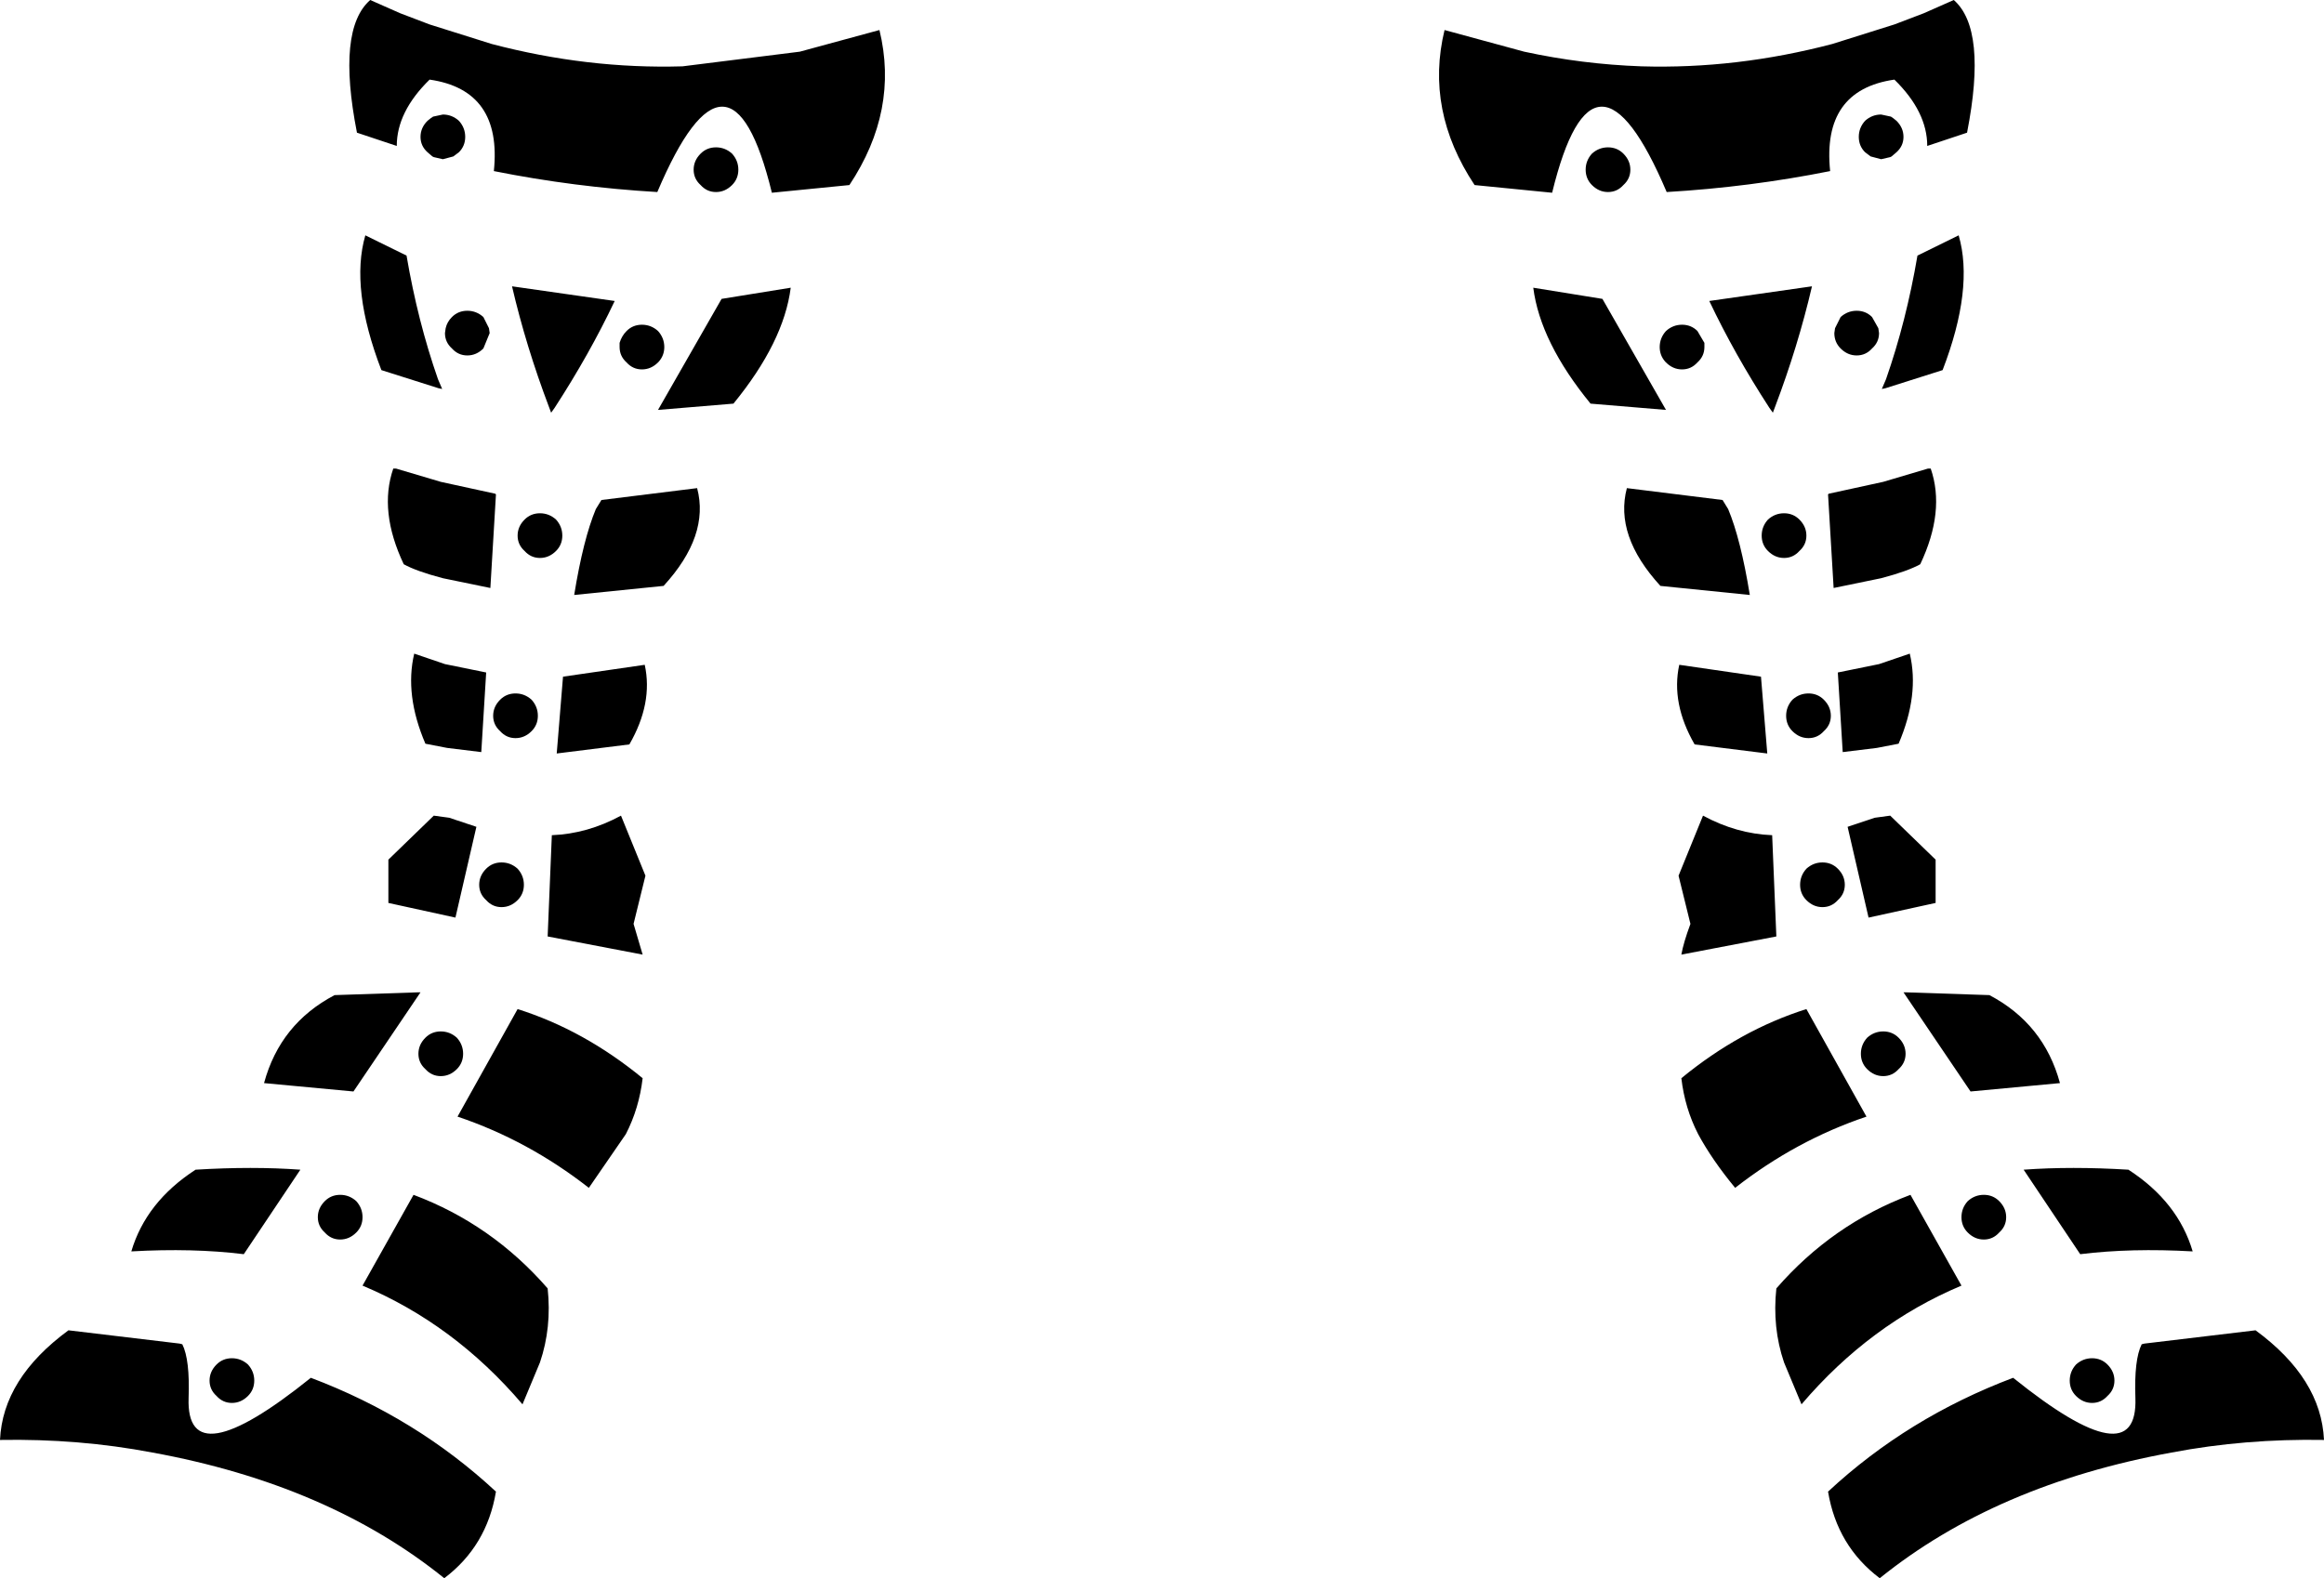 <?xml version="1.0" encoding="UTF-8" standalone="no"?>
<svg xmlns:xlink="http://www.w3.org/1999/xlink" height="113.0px" width="166.35px" xmlns="http://www.w3.org/2000/svg">
  <g transform="matrix(1.0, 0.0, 0.0, 1.0, -316.7, -437.15)">
    <path d="M316.7 540.25 Q316.9 535.85 321.6 532.4 L329.55 533.35 329.75 533.4 Q330.3 534.5 330.2 537.25 330.0 543.0 338.95 535.8 346.5 538.65 352.2 543.95 351.55 547.85 348.5 550.15 340.2 543.45 327.6 541.15 322.35 540.15 316.7 540.25 M456.55 437.15 Q458.95 439.25 457.5 446.65 L454.65 447.6 Q454.65 445.15 452.3 442.85 447.1 443.6 447.7 449.4 441.95 450.55 436.0 450.9 430.8 438.65 427.8 450.95 L422.25 450.4 Q418.7 445.05 420.1 439.3 L425.8 440.85 Q429.95 441.75 434.2 441.9 441.0 442.1 447.85 440.3 L452.3 438.9 454.4 438.1 456.55 437.15 M432.9 448.15 Q433.4 448.65 433.4 449.3 433.4 449.95 432.9 450.4 432.45 450.9 431.8 450.9 431.15 450.9 430.65 450.4 430.2 449.95 430.2 449.3 430.2 448.65 430.65 448.15 431.15 447.7 431.8 447.7 432.45 447.7 432.9 448.15 M437.1 460.4 Q437.75 460.4 438.2 460.85 L438.7 461.7 438.7 462.0 Q438.7 462.65 438.2 463.1 437.75 463.6 437.1 463.6 436.45 463.6 435.95 463.1 L435.9 463.05 Q435.5 462.6 435.5 462.0 435.5 461.35 435.95 460.85 436.45 460.4 437.1 460.4 M443.35 466.35 Q440.85 462.5 439.05 458.7 L446.4 457.65 Q445.4 461.95 443.75 466.3 L443.6 466.7 443.35 466.35 M431.4 458.55 L435.95 466.5 430.55 466.05 Q426.95 461.65 426.45 457.75 L431.4 458.55 M440.4 473.6 Q441.3 475.75 441.95 479.75 L435.55 479.1 Q432.25 475.5 433.15 472.1 L440.0 472.95 440.4 473.6 M444.4 473.9 Q445.05 473.9 445.5 474.35 446.0 474.85 446.0 475.5 446.0 476.15 445.5 476.6 445.05 477.1 444.4 477.1 443.75 477.1 443.25 476.6 442.8 476.15 442.8 475.5 442.8 474.85 443.25 474.35 443.75 473.9 444.4 473.9 M444.55 488.4 Q444.55 487.75 445.0 487.25 445.5 486.8 446.15 486.8 446.8 486.8 447.25 487.25 447.75 487.75 447.75 488.4 447.75 489.05 447.25 489.5 446.8 490.0 446.15 490.0 445.5 490.0 445.0 489.5 444.55 489.05 444.55 488.4 M443.2 491.1 L438.0 490.45 Q436.3 487.5 436.9 484.75 L442.75 485.6 443.2 491.1 M450.6 448.35 L450.2 448.05 Q449.75 447.6 449.75 446.95 449.75 446.3 450.2 445.8 450.7 445.35 451.35 445.35 L452.05 445.5 452.2 445.6 452.45 445.8 Q452.95 446.3 452.95 446.95 452.95 447.6 452.45 448.05 L452.1 448.35 452.0 448.4 451.35 448.55 450.6 448.35 M450.7 462.1 Q450.25 462.6 449.6 462.6 448.95 462.6 448.45 462.1 448.0 461.65 448.0 461.0 L448.05 460.65 448.45 459.85 Q448.95 459.4 449.6 459.4 450.25 459.4 450.7 459.85 L451.15 460.65 451.2 461.0 Q451.2 461.65 450.7 462.1 M451.4 465.0 L451.7 464.3 Q453.15 460.15 453.95 455.45 L456.9 454.0 Q458.0 457.8 455.75 463.65 L451.65 464.95 451.4 465.0 M454.9 470.7 Q455.95 473.75 454.15 477.55 453.25 478.05 451.35 478.55 L447.95 479.25 447.55 472.55 447.6 472.5 451.5 471.65 454.7 470.7 454.9 470.7 M453.4 483.95 Q454.1 486.9 452.6 490.4 L451.05 490.7 448.6 491.0 448.25 485.3 451.2 484.7 453.4 483.95 M357.8 479.75 Q358.45 475.75 359.35 473.6 L359.75 472.95 366.6 472.1 Q367.5 475.5 364.2 479.1 L357.8 479.75 M356.5 474.35 Q356.95 474.85 356.95 475.5 356.95 476.15 356.5 476.6 356.0 477.1 355.35 477.1 354.7 477.1 354.25 476.6 353.75 476.15 353.75 475.5 353.75 474.85 354.25 474.35 354.7 473.9 355.35 473.9 356.0 473.9 356.5 474.35 M356.4 466.35 L356.15 466.7 356.0 466.3 Q354.35 461.95 353.35 457.65 L360.7 458.7 Q358.9 462.5 356.4 466.35 M362.65 460.4 Q363.3 460.4 363.8 460.85 364.25 461.35 364.25 462.0 364.25 462.6 363.85 463.05 L363.8 463.1 Q363.3 463.6 362.65 463.6 362.0 463.6 361.55 463.1 361.05 462.65 361.05 462.0 L361.05 461.7 Q361.2 461.2 361.55 460.85 362.0 460.4 362.65 460.4 M348.35 465.0 L348.1 464.95 344.0 463.65 Q341.75 457.8 342.85 454.0 L345.8 455.45 Q346.6 460.15 348.05 464.3 L348.35 465.0 M351.7 460.65 L351.75 461.0 351.3 462.1 Q350.8 462.6 350.15 462.6 349.5 462.6 349.05 462.1 348.55 461.65 348.55 461.0 L348.6 460.65 Q348.7 460.2 349.05 459.85 349.5 459.4 350.15 459.4 350.8 459.4 351.3 459.85 L351.7 460.65 M349.55 445.8 Q350.0 446.3 350.0 446.95 350.0 447.6 349.55 448.05 L349.15 448.35 348.4 448.55 347.75 448.4 347.65 448.35 347.3 448.05 Q346.8 447.6 346.8 446.95 346.8 446.3 347.3 445.8 L347.55 445.6 347.7 445.5 348.4 445.35 Q349.05 445.35 349.55 445.8 M365.55 441.9 L373.95 440.85 379.65 439.3 Q381.05 445.05 377.5 450.4 L371.95 450.95 Q368.95 438.65 363.75 450.9 357.8 450.55 352.05 449.4 352.65 443.6 347.45 442.85 345.1 445.15 345.1 447.6 L342.25 446.65 Q340.8 439.25 343.2 437.15 L345.35 438.1 347.45 438.9 351.9 440.3 Q358.75 442.1 365.55 441.9 M352.2 472.55 L351.8 479.25 348.4 478.55 Q346.5 478.05 345.6 477.55 343.8 473.75 344.85 470.7 L345.05 470.7 348.25 471.65 352.15 472.5 352.2 472.55 M369.1 450.4 Q368.6 450.9 367.95 450.9 367.3 450.9 366.85 450.4 366.35 449.95 366.35 449.3 366.35 448.65 366.85 448.15 367.3 447.7 367.95 447.7 368.6 447.7 369.1 448.15 369.55 448.65 369.55 449.3 369.55 449.95 369.1 450.4 M356.55 491.1 L357.0 485.6 362.85 484.75 Q363.45 487.5 361.75 490.45 L356.55 491.1 M346.35 483.95 L348.55 484.7 351.5 485.3 351.15 491.0 348.7 490.7 347.15 490.4 Q345.65 486.9 346.35 483.95 M352.5 487.25 Q352.95 486.8 353.6 486.8 354.25 486.8 354.75 487.25 355.2 487.75 355.2 488.4 355.2 489.05 354.75 489.5 354.25 490.0 353.6 490.0 352.95 490.0 352.5 489.5 352.0 489.05 352.0 488.4 352.0 487.75 352.5 487.25 M369.2 466.05 L363.8 466.5 368.35 458.55 373.3 457.75 Q372.8 461.65 369.2 466.05 M362.7 505.5 L355.9 504.2 356.2 496.95 Q358.75 496.85 361.15 495.55 L362.9 499.85 362.05 503.3 362.7 505.5 M339.45 524.3 Q339.45 523.65 339.95 523.15 340.4 522.7 341.05 522.7 341.7 522.7 342.2 523.15 342.65 523.65 342.65 524.3 342.65 524.95 342.2 525.4 341.7 525.9 341.05 525.9 340.4 525.9 339.95 525.4 339.45 524.95 339.45 524.3 M349.45 517.1 L353.75 509.4 Q358.5 510.9 362.7 514.35 362.45 516.5 361.5 518.35 L358.85 522.2 Q354.5 518.8 349.45 517.1 M346.65 508.2 L346.8 508.2 342.0 515.3 335.6 514.7 Q336.75 510.45 340.65 508.4 L346.65 508.2 M349.4 511.45 Q349.85 511.95 349.85 512.6 349.85 513.25 349.4 513.7 348.9 514.2 348.25 514.2 347.6 514.2 347.15 513.7 346.65 513.25 346.65 512.6 346.65 511.95 347.15 511.45 347.6 511.0 348.25 511.0 348.9 511.0 349.4 511.45 M344.5 498.7 L347.75 495.55 348.85 495.7 350.8 496.35 349.3 502.85 344.5 501.8 344.5 498.7 M351.0 500.5 Q351.0 499.85 351.5 499.35 351.95 498.9 352.6 498.9 353.25 498.9 353.75 499.35 354.2 499.85 354.2 500.5 354.2 501.15 353.75 501.6 353.25 502.1 352.6 502.1 351.95 502.1 351.5 501.6 351.0 501.15 351.0 500.5 M334.15 526.95 Q330.5 526.5 326.1 526.75 327.15 523.2 330.7 520.9 334.8 520.65 338.2 520.9 L334.15 526.95 M332.2 534.85 Q332.65 534.4 333.3 534.4 333.95 534.4 334.45 534.85 334.9 535.35 334.9 536.0 334.9 536.65 334.45 537.1 333.95 537.6 333.3 537.6 332.65 537.6 332.2 537.1 331.7 536.65 331.7 536.0 331.7 535.35 332.2 534.85 M354.1 537.7 Q349.2 531.95 342.65 529.2 L346.3 522.7 Q351.9 524.8 355.9 529.4 356.2 532.2 355.35 534.7 L354.1 537.7 M452.0 495.55 L455.25 498.7 455.25 501.8 450.45 502.85 448.95 496.35 450.9 495.7 452.0 495.55 M448.75 500.5 Q448.75 501.15 448.25 501.6 447.8 502.1 447.15 502.1 446.5 502.1 446.0 501.6 445.55 501.15 445.55 500.5 445.55 499.85 446.0 499.35 446.5 498.9 447.15 498.9 447.8 498.9 448.25 499.35 448.75 499.85 448.75 500.5 M453.1 508.2 L459.1 508.4 Q463.0 510.45 464.15 514.7 L457.75 515.3 452.95 508.2 453.1 508.2 M452.6 511.45 Q453.1 511.95 453.1 512.6 453.1 513.25 452.6 513.7 452.15 514.2 451.5 514.2 450.85 514.2 450.35 513.7 449.9 513.25 449.9 512.6 449.9 511.95 450.35 511.45 450.85 511.0 451.5 511.0 452.15 511.0 452.6 511.45 M450.3 517.1 Q445.25 518.8 440.9 522.2 439.25 520.2 438.25 518.35 437.3 516.5 437.05 514.35 441.25 510.9 446.0 509.4 L450.3 517.1 M459.8 525.4 Q459.35 525.9 458.7 525.9 458.05 525.9 457.55 525.4 457.1 524.95 457.1 524.3 457.1 523.65 457.55 523.15 458.05 522.7 458.7 522.7 459.35 522.7 459.8 523.15 460.3 523.65 460.3 524.3 460.3 524.95 459.8 525.4 M465.6 526.95 L461.55 520.9 Q464.95 520.65 469.05 520.9 472.6 523.2 473.65 526.75 469.25 526.5 465.6 526.95 M465.3 534.85 Q465.8 534.4 466.45 534.4 467.1 534.4 467.55 534.85 468.05 535.35 468.05 536.0 468.05 536.65 467.55 537.1 467.1 537.6 466.45 537.6 465.8 537.6 465.3 537.1 464.85 536.65 464.85 536.0 464.85 535.35 465.3 534.85 M457.1 529.2 Q450.55 531.95 445.65 537.7 L444.4 534.7 Q443.55 532.2 443.85 529.4 447.85 524.8 453.45 522.7 L457.1 529.2 M460.8 535.8 Q469.75 543.0 469.55 537.25 469.45 534.5 470.0 533.4 L470.2 533.35 478.15 532.4 Q482.85 535.85 483.05 540.25 477.4 540.15 472.15 541.15 459.55 543.45 451.25 550.15 448.2 547.85 447.55 543.95 453.25 538.65 460.8 535.8 M436.85 499.85 L438.6 495.55 Q441.0 496.85 443.55 496.95 L443.85 504.2 437.05 505.5 Q437.2 504.65 437.7 503.3 L436.85 499.85" fill="#000000" fill-rule="evenodd" stroke="none"/>
  </g>
</svg>
